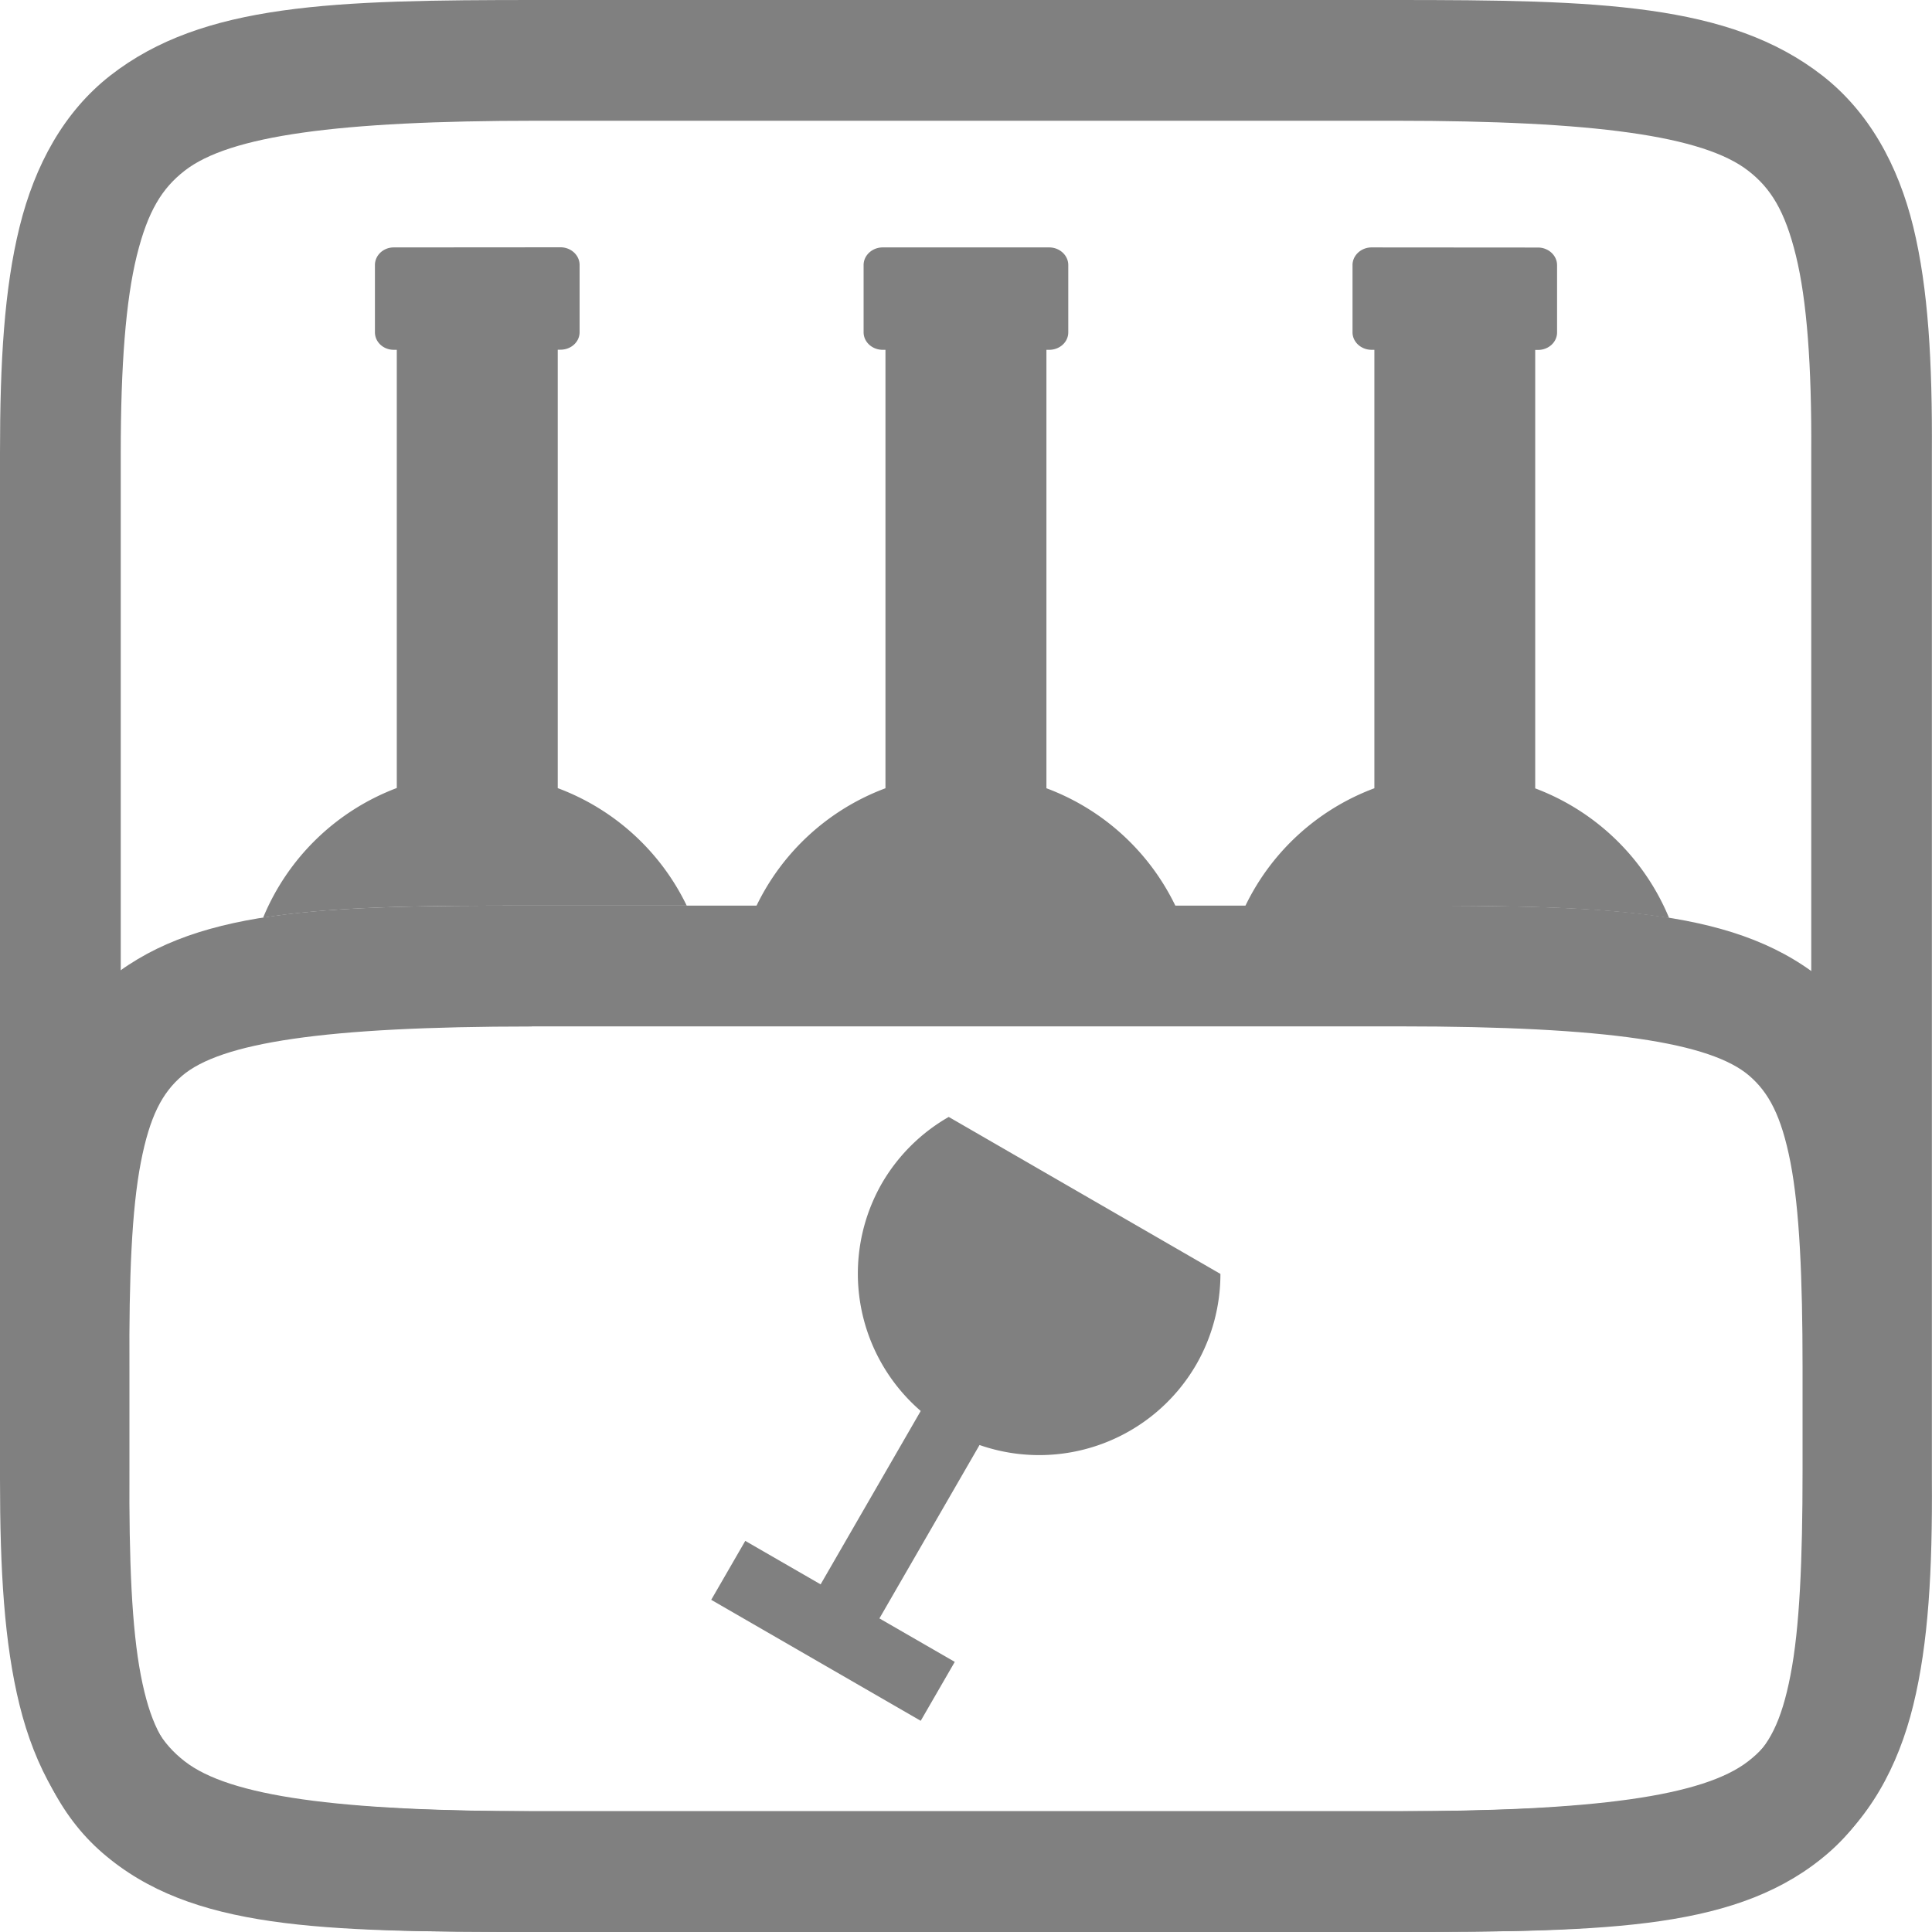 <svg version="1.1" viewBox="0 0 16 16" xmlns="http://www.w3.org/2000/svg" xmlns:osb="http://www.openswatchbook.org/uri/2009/osb">
 <g transform="translate(17.816 -1.307)" fill="#808080">
  <path d="m-14.555 3.356c-0.087 0-0.156 0.066-0.156 0.146v0.557c1e-6 0.08 0.069 0.145 0.156 0.145h0.025v3.629a1.938 1.938 0 0 0-1.107 1.074c0.59-0.094 1.314-0.1 2.225-0.1h1.283a1.938 1.938 0 0 0-1.068-0.973v-3.631h0.023c0.087 0 0.158-0.064 0.158-0.145v-0.557c0-0.08-0.071-0.146-0.158-0.146zm4.049 0c-0.087 0-0.158 0.066-0.158 0.146v0.557c0 0.08 0.071 0.145 0.158 0.145h0.023v3.631a1.938 1.938 0 0 0-1.068 0.973h3.469a1.938 1.938 0 0 0-1.068-0.973v-3.631h0.023c0.087 0 0.158-0.064 0.158-0.145v-0.557c0-0.08-0.071-0.146-0.158-0.146zm4.049 0c-0.087 0-0.158 0.066-0.158 0.146v0.557c0 0.08 0.071 0.145 0.158 0.145h0.023v3.631a1.938 1.938 0 0 0-1.068 0.973h1.281c0.914 0 1.639 0.006 2.228 0.102a1.938 1.938 0 0 0-1.109-1.074v-3.631h0.023c0.087 0 0.158-0.064 0.158-0.145v-0.557c0-0.08-0.071-0.146-0.158-0.146z"/>
  <path d="m-9.959 10.557a1.503 1.503 0 0 0-0.553 0.549 1.503 1.503 0 0 0 0.321 1.886l-0.829 1.436-0.624-0.36-0.282 0.488 1.735 1.002 0.282-0.488-0.624-0.36 0.829-1.436a1.503 1.503 0 0 0 1.794-0.665 1.503 1.503 0 0 0 0.201-0.752z" enable-background="new" style="paint-order:normal"/>
  <path d="m-13.412 8.807c-1.753 0-2.82 0.019-3.553 0.652-0.367 0.316-0.569 0.768-0.668 1.285-0.099 0.517-0.116 1.125-0.111 1.889v0.908h0.004c-0.003 0.73 0.011 1.328 0.107 1.828 0.099 0.517 0.301 0.969 0.668 1.285 0.733 0.633 1.8 0.652 3.553 0.652h7.191c1.753 0 2.816-0.021 3.547-0.654 0.365-0.317 0.566-0.767 0.666-1.283 0.097-0.501 0.114-1.097 0.115-1.828h0.004v-0.91c0-0.763-0.019-1.371-0.119-1.887-0.1-0.516-0.301-0.967-0.666-1.283-0.731-0.633-1.794-0.654-3.547-0.654zm0 1h7.191c1.723 0 2.576 0.135 2.893 0.41 0.158 0.137 0.264 0.327 0.34 0.717 0.075 0.389 0.1 0.954 0.1 1.697v0.854c0 0.744-0.024 1.306-0.1 1.695-0.075 0.389-0.181 0.581-0.34 0.719-0.317 0.275-1.169 0.408-2.893 0.408h-7.191c-1.723 0-2.58-0.135-2.898-0.41-0.159-0.138-0.265-0.328-0.34-0.717-0.075-0.389-0.098-0.95-0.094-1.693v-0.859c-0.004-0.743 0.019-1.305 0.094-1.693 0.075-0.389 0.18-0.579 0.34-0.717 0.319-0.275 1.175-0.41 2.898-0.41z" color="#000000" style="-inkscape-stroke:none"/>
  <path d="m-13.371 1.307c-1.683 0-2.763 0.026-3.531 0.625-0.384 0.3-0.625 0.74-0.752 1.254-0.127 0.514-0.162 1.117-0.162 1.871v8.5c0 0.754 0.035 1.357 0.162 1.871 0.127 0.514 0.368 0.954 0.752 1.254 0.768 0.599 1.848 0.625 3.531 0.625h7.109c1.684 0 2.766-0.026 3.537-0.625 0.385-0.299 0.628-0.739 0.754-1.254 0.126-0.514 0.159-1.118 0.154-1.871v-8.5c0.004-0.753-0.029-1.357-0.154-1.871-0.126-0.515-0.369-0.954-0.754-1.254-0.771-0.599-1.853-0.625-3.537-0.625zm0 1h7.109c1.653 0 2.552 0.125 2.924 0.414 0.186 0.144 0.304 0.332 0.395 0.703 0.091 0.371 0.131 0.91 0.127 1.629v8.508c0.004 0.719-0.036 1.258-0.127 1.629-0.091 0.371-0.209 0.559-0.395 0.703-0.372 0.289-1.27 0.414-2.924 0.414h-7.109c-1.653 0-2.546-0.125-2.916-0.414-0.185-0.144-0.305-0.331-0.396-0.703-0.092-0.372-0.133-0.913-0.133-1.633v-8.5c0-0.72 0.041-1.261 0.133-1.633 0.092-0.372 0.211-0.559 0.396-0.703 0.37-0.289 1.263-0.414 2.916-0.414z" color="#000000" style="-inkscape-stroke:none"/>
 </g>
</svg>
